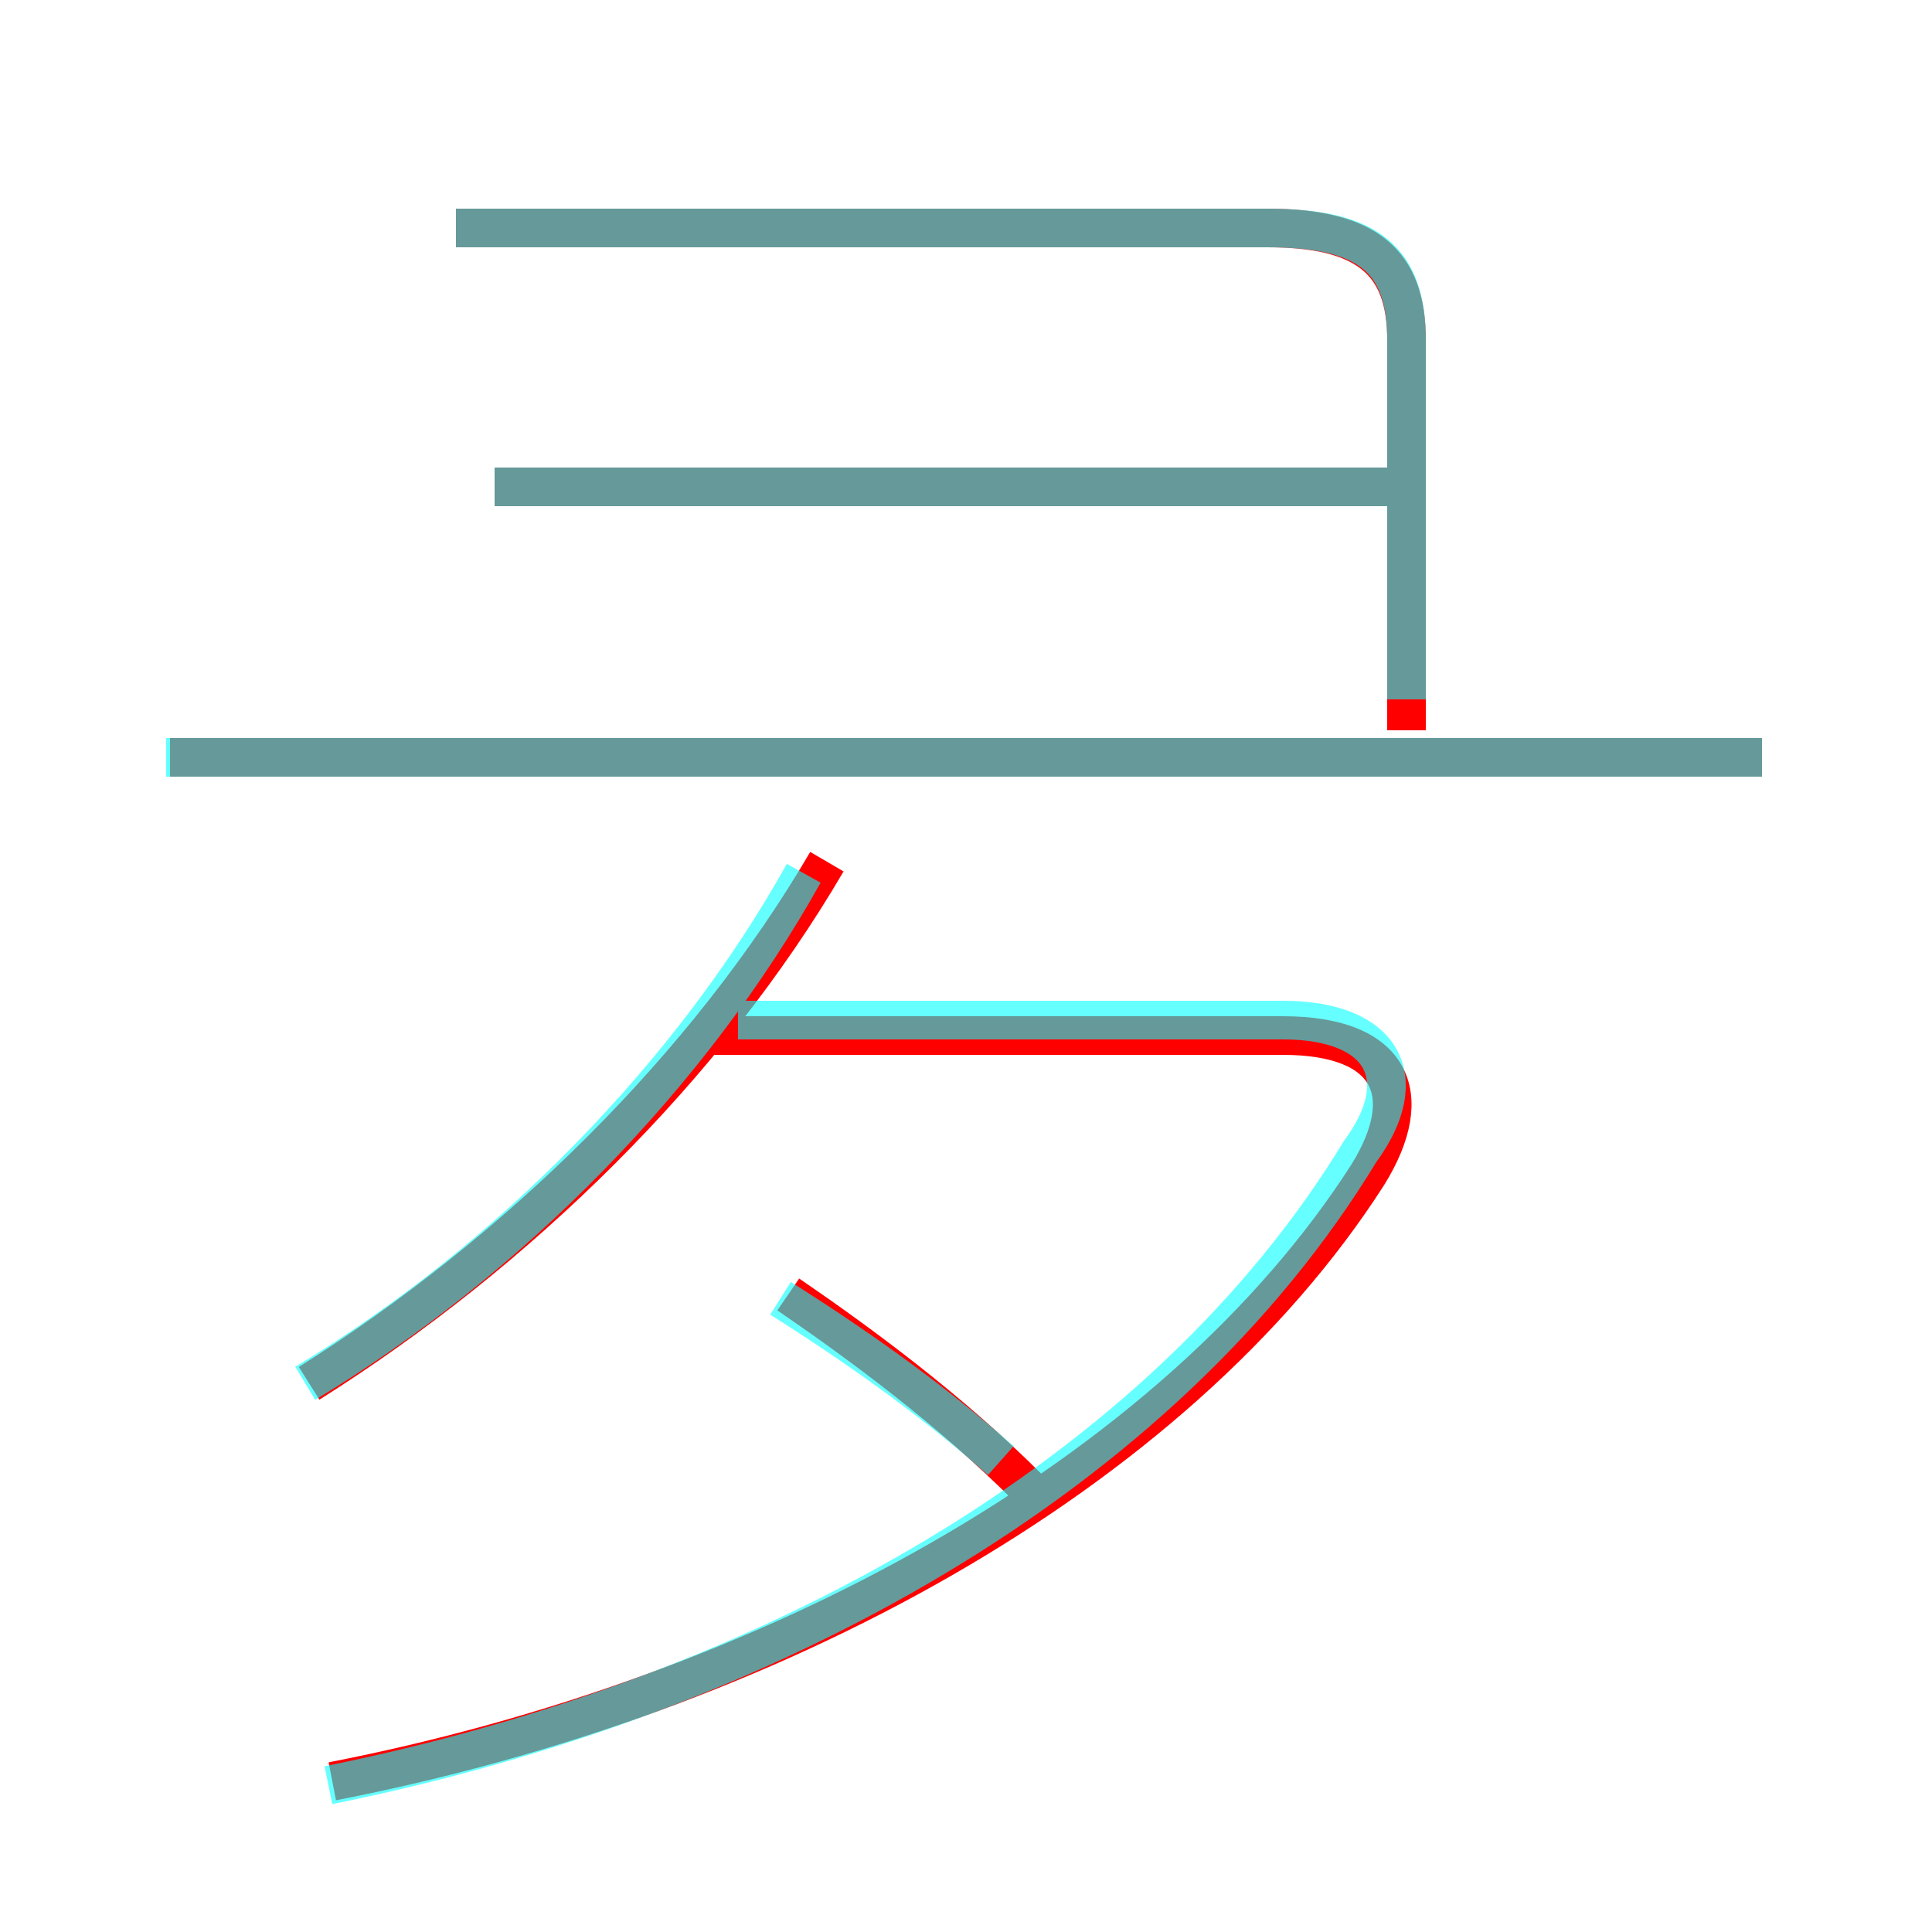 <?xml version='1.0' encoding='utf8'?>
<svg viewBox="0.0 -6.0 50.0 50.0" version="1.1" xmlns="http://www.w3.org/2000/svg">
<rect x="0.0" y="-6.0" width="50.0" height="50.0" fill="#333333" stroke="none"/>
<rect x="-1000" y="-1000" width="2000" height="2000" stroke="white" fill="white"/>
<g style="fill:none;stroke:rgba(255, 0, 0, 1);  stroke-width:1"><path d="M 8.6 2.1 C 19.9 -0.1 30.4 -5.8 35.4 -13.6 C 36.7 -15.7 36.0 -17.2 33.2 -17.2 L 18.4 -17.2 M 8.0 -8.2 C 13.4 -11.6 18.3 -16.4 21.4 -21.7 M 26.6 -5.5 C 24.6 -7.5 22.3 -9.2 20.4 -10.5 M 45.6 -24.4 L 4.4 -24.4 M 36.4 -31.4 L 12.8 -31.4 M 36.4 -25.1 L 36.4 -35.2 C 36.4 -37.2 35.4 -38.1 32.8 -38.1 L 11.8 -38.1" transform="translate(0.0 38.0)" />
</g>
<g style="fill:none;stroke:rgba(0, 255, 255, 0.6);  stroke-width:1">
<path d="M 8.5 2.2 C 19.9 -0.1 30.1 -5.8 35.2 -14.2 C 36.6 -16.1 35.8 -17.6 33.2 -17.6 L 19.1 -17.6 M 7.9 -8.2 C 13.2 -11.4 17.9 -16.2 20.8 -21.4 M 20.2 -10.4 C 22.1 -9.2 24.1 -7.8 25.9 -6.2 M 45.6 -24.4 L 4.3 -24.4 M 36.4 -25.9 L 36.4 -35.2 C 36.4 -37.3 35.4 -38.1 32.8 -38.1 L 11.8 -38.1 M 12.8 -31.4 L 36.4 -31.4" transform="translate(0.0 38.0)" />
</g>
</svg>